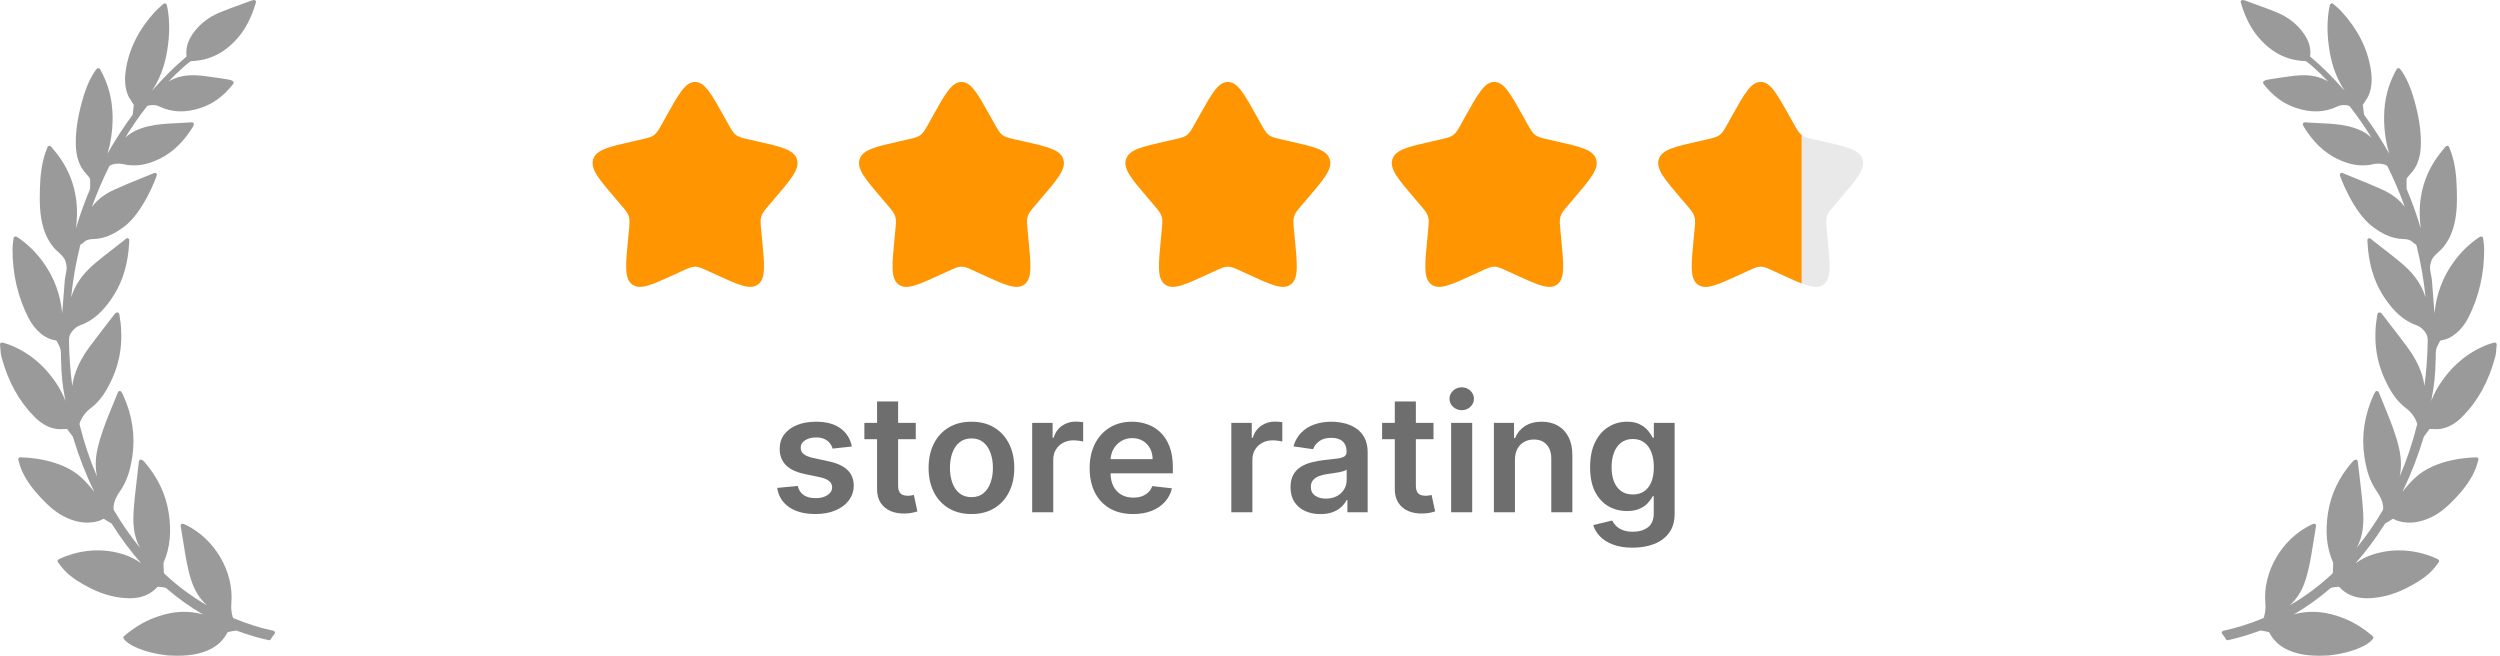 <svg width="244" height="64" viewBox="0 0 244 64" fill="none" xmlns="http://www.w3.org/2000/svg">
<path d="M83.138 43.579L81.263 43.784C81.21 43.594 81.117 43.416 80.984 43.25C80.855 43.083 80.681 42.949 80.462 42.846C80.242 42.744 79.973 42.693 79.655 42.693C79.227 42.693 78.867 42.786 78.575 42.971C78.287 43.157 78.145 43.397 78.149 43.693C78.145 43.947 78.238 44.153 78.427 44.312C78.621 44.471 78.939 44.602 79.382 44.704L80.871 45.022C81.696 45.2 82.31 45.483 82.712 45.869C83.117 46.255 83.321 46.761 83.325 47.386C83.321 47.935 83.16 48.42 82.842 48.841C82.528 49.257 82.09 49.583 81.53 49.818C80.969 50.053 80.325 50.17 79.598 50.17C78.53 50.17 77.67 49.947 77.018 49.5C76.367 49.049 75.978 48.422 75.853 47.619L77.859 47.426C77.95 47.82 78.143 48.117 78.439 48.318C78.734 48.519 79.119 48.619 79.592 48.619C80.081 48.619 80.473 48.519 80.768 48.318C81.067 48.117 81.217 47.869 81.217 47.574C81.217 47.324 81.121 47.117 80.927 46.954C80.738 46.791 80.442 46.666 80.041 46.579L78.552 46.267C77.715 46.092 77.096 45.799 76.694 45.386C76.293 44.969 76.094 44.443 76.098 43.806C76.094 43.269 76.24 42.803 76.535 42.409C76.835 42.011 77.249 41.704 77.78 41.488C78.314 41.269 78.929 41.159 79.626 41.159C80.649 41.159 81.454 41.377 82.041 41.812C82.632 42.248 82.998 42.837 83.138 43.579Z" fill="#212121" fill-opacity="0.65"/>
<path d="M89.379 41.272V42.863H84.362V41.272H89.379ZM85.601 39.181H87.657V47.375C87.657 47.651 87.699 47.863 87.782 48.011C87.87 48.155 87.983 48.253 88.123 48.306C88.264 48.359 88.419 48.386 88.589 48.386C88.718 48.386 88.835 48.377 88.942 48.358C89.051 48.339 89.135 48.322 89.192 48.306L89.538 49.914C89.428 49.952 89.271 49.994 89.067 50.039C88.866 50.085 88.62 50.111 88.328 50.119C87.813 50.134 87.349 50.056 86.936 49.886C86.523 49.712 86.195 49.443 85.953 49.079C85.714 48.716 85.597 48.261 85.601 47.716V39.181Z" fill="#212121" fill-opacity="0.65"/>
<path d="M94.812 50.17C93.96 50.17 93.221 49.983 92.596 49.608C91.971 49.233 91.487 48.708 91.142 48.034C90.801 47.359 90.63 46.572 90.63 45.67C90.63 44.769 90.801 43.979 91.142 43.301C91.487 42.623 91.971 42.096 92.596 41.721C93.221 41.346 93.96 41.159 94.812 41.159C95.665 41.159 96.403 41.346 97.028 41.721C97.653 42.096 98.136 42.623 98.477 43.301C98.822 43.979 98.994 44.769 98.994 45.67C98.994 46.572 98.822 47.359 98.477 48.034C98.136 48.708 97.653 49.233 97.028 49.608C96.403 49.983 95.665 50.17 94.812 50.17ZM94.824 48.522C95.286 48.522 95.672 48.395 95.983 48.142C96.293 47.884 96.524 47.539 96.676 47.108C96.831 46.676 96.909 46.195 96.909 45.664C96.909 45.13 96.831 44.647 96.676 44.216C96.524 43.78 96.293 43.433 95.983 43.176C95.672 42.918 95.286 42.789 94.824 42.789C94.35 42.789 93.956 42.918 93.642 43.176C93.331 43.433 93.098 43.78 92.943 44.216C92.791 44.647 92.716 45.13 92.716 45.664C92.716 46.195 92.791 46.676 92.943 47.108C93.098 47.539 93.331 47.884 93.642 48.142C93.956 48.395 94.35 48.522 94.824 48.522Z" fill="#212121" fill-opacity="0.65"/>
<path d="M100.74 50V41.272H102.734V42.727H102.825C102.984 42.223 103.257 41.835 103.643 41.562C104.033 41.286 104.479 41.147 104.979 41.147C105.092 41.147 105.219 41.153 105.359 41.164C105.503 41.172 105.622 41.185 105.717 41.204V43.096C105.63 43.066 105.492 43.039 105.302 43.017C105.117 42.99 104.937 42.977 104.763 42.977C104.388 42.977 104.05 43.058 103.751 43.221C103.456 43.38 103.223 43.602 103.052 43.886C102.882 44.17 102.797 44.498 102.797 44.869V50H100.74Z" fill="#212121" fill-opacity="0.65"/>
<path d="M110.588 50.17C109.713 50.17 108.957 49.988 108.321 49.625C107.688 49.257 107.202 48.738 106.861 48.068C106.52 47.394 106.349 46.6 106.349 45.687C106.349 44.789 106.52 44.002 106.861 43.324C107.205 42.642 107.686 42.111 108.304 41.733C108.921 41.35 109.647 41.159 110.48 41.159C111.018 41.159 111.525 41.246 112.003 41.42C112.484 41.591 112.908 41.856 113.275 42.216C113.647 42.575 113.938 43.034 114.15 43.591C114.363 44.144 114.469 44.803 114.469 45.568V46.199H107.315V44.812H112.497C112.493 44.418 112.408 44.068 112.241 43.761C112.075 43.45 111.842 43.206 111.542 43.028C111.247 42.85 110.902 42.761 110.508 42.761C110.088 42.761 109.719 42.863 109.4 43.068C109.082 43.269 108.834 43.534 108.656 43.863C108.482 44.189 108.393 44.547 108.389 44.937V46.147C108.389 46.655 108.482 47.091 108.667 47.454C108.853 47.814 109.113 48.091 109.446 48.284C109.779 48.473 110.169 48.568 110.616 48.568C110.916 48.568 111.186 48.526 111.429 48.443C111.671 48.356 111.881 48.229 112.059 48.062C112.238 47.895 112.372 47.689 112.463 47.443L114.383 47.659C114.262 48.166 114.031 48.609 113.69 48.988C113.353 49.363 112.921 49.655 112.395 49.863C111.868 50.068 111.266 50.17 110.588 50.17Z" fill="#212121" fill-opacity="0.65"/>
<path d="M120.177 50V41.272H122.172V42.727H122.263C122.422 42.223 122.694 41.835 123.081 41.562C123.471 41.286 123.916 41.147 124.416 41.147C124.53 41.147 124.657 41.153 124.797 41.164C124.941 41.172 125.06 41.185 125.155 41.204V43.096C125.068 43.066 124.929 43.039 124.74 43.017C124.554 42.99 124.374 42.977 124.2 42.977C123.825 42.977 123.488 43.058 123.189 43.221C122.893 43.38 122.66 43.602 122.49 43.886C122.319 44.17 122.234 44.498 122.234 44.869V50H120.177Z" fill="#212121" fill-opacity="0.65"/>
<path d="M128.876 50.176C128.323 50.176 127.825 50.077 127.382 49.88C126.943 49.68 126.594 49.384 126.336 48.994C126.083 48.604 125.956 48.123 125.956 47.551C125.956 47.058 126.047 46.651 126.229 46.329C126.41 46.007 126.658 45.75 126.973 45.556C127.287 45.363 127.641 45.217 128.035 45.119C128.433 45.017 128.844 44.943 129.268 44.897C129.78 44.844 130.194 44.797 130.513 44.755C130.831 44.71 131.062 44.642 131.206 44.551C131.354 44.456 131.427 44.31 131.427 44.113V44.079C131.427 43.651 131.3 43.32 131.047 43.085C130.793 42.85 130.427 42.733 129.95 42.733C129.446 42.733 129.047 42.842 128.751 43.062C128.46 43.282 128.263 43.541 128.16 43.841L126.24 43.568C126.391 43.038 126.641 42.594 126.99 42.238C127.338 41.878 127.764 41.609 128.268 41.431C128.772 41.25 129.329 41.159 129.939 41.159C130.359 41.159 130.778 41.208 131.194 41.306C131.611 41.405 131.992 41.568 132.336 41.795C132.681 42.019 132.958 42.324 133.166 42.71C133.378 43.096 133.484 43.579 133.484 44.159V50H131.507V48.801H131.439C131.314 49.043 131.138 49.27 130.91 49.483C130.687 49.691 130.405 49.859 130.064 49.988C129.727 50.113 129.331 50.176 128.876 50.176ZM129.41 48.664C129.823 48.664 130.181 48.583 130.484 48.42C130.787 48.253 131.02 48.034 131.183 47.761C131.35 47.488 131.433 47.191 131.433 46.869V45.841C131.369 45.894 131.259 45.943 131.104 45.988C130.952 46.034 130.782 46.074 130.592 46.108C130.403 46.142 130.215 46.172 130.03 46.199C129.844 46.225 129.683 46.248 129.547 46.267C129.24 46.308 128.965 46.377 128.723 46.471C128.48 46.566 128.289 46.699 128.149 46.869C128.009 47.036 127.939 47.252 127.939 47.517C127.939 47.895 128.077 48.181 128.354 48.375C128.63 48.568 128.982 48.664 129.41 48.664Z" fill="#212121" fill-opacity="0.65"/>
<path d="M139.91 41.272V42.863H134.893V41.272H139.91ZM136.132 39.181H138.189V47.375C138.189 47.651 138.23 47.863 138.314 48.011C138.401 48.155 138.515 48.253 138.655 48.306C138.795 48.359 138.95 48.386 139.121 48.386C139.249 48.386 139.367 48.377 139.473 48.358C139.583 48.339 139.666 48.322 139.723 48.306L140.069 49.914C139.96 49.952 139.802 49.994 139.598 50.039C139.397 50.085 139.151 50.111 138.859 50.119C138.344 50.134 137.88 50.056 137.467 49.886C137.054 49.712 136.727 49.443 136.484 49.079C136.246 48.716 136.128 48.261 136.132 47.716V39.181Z" fill="#212121" fill-opacity="0.65"/>
<path d="M141.631 50V41.272H143.687V50H141.631ZM142.665 40.034C142.339 40.034 142.059 39.926 141.824 39.71C141.589 39.49 141.471 39.227 141.471 38.92C141.471 38.609 141.589 38.346 141.824 38.13C142.059 37.911 142.339 37.801 142.665 37.801C142.994 37.801 143.274 37.911 143.506 38.13C143.74 38.346 143.858 38.609 143.858 38.92C143.858 39.227 143.74 39.49 143.506 39.71C143.274 39.926 142.994 40.034 142.665 40.034Z" fill="#212121" fill-opacity="0.65"/>
<path d="M147.859 44.886V50H145.802V41.272H147.768V42.755H147.871C148.071 42.267 148.391 41.878 148.831 41.591C149.274 41.303 149.821 41.159 150.473 41.159C151.075 41.159 151.6 41.288 152.047 41.545C152.497 41.803 152.846 42.176 153.092 42.664C153.342 43.153 153.465 43.746 153.461 44.443V50H151.405V44.761C151.405 44.178 151.253 43.721 150.95 43.392C150.651 43.062 150.236 42.897 149.706 42.897C149.346 42.897 149.026 42.977 148.746 43.136C148.469 43.291 148.251 43.517 148.092 43.812C147.937 44.108 147.859 44.466 147.859 44.886Z" fill="#212121" fill-opacity="0.65"/>
<path d="M159.348 53.454C158.609 53.454 157.975 53.354 157.444 53.153C156.914 52.956 156.488 52.691 156.166 52.358C155.844 52.024 155.621 51.655 155.496 51.25L157.348 50.801C157.431 50.971 157.552 51.14 157.711 51.306C157.871 51.477 158.085 51.617 158.354 51.727C158.626 51.841 158.969 51.897 159.382 51.897C159.965 51.897 160.448 51.755 160.831 51.471C161.213 51.191 161.405 50.729 161.405 50.085V48.431H161.302C161.196 48.644 161.041 48.861 160.836 49.085C160.636 49.308 160.369 49.496 160.035 49.647C159.706 49.799 159.291 49.875 158.791 49.875C158.121 49.875 157.513 49.717 156.967 49.403C156.425 49.085 155.994 48.611 155.672 47.983C155.354 47.35 155.194 46.558 155.194 45.608C155.194 44.649 155.354 43.841 155.672 43.181C155.994 42.519 156.427 42.017 156.973 41.676C157.518 41.331 158.126 41.159 158.797 41.159C159.308 41.159 159.729 41.246 160.058 41.42C160.391 41.591 160.657 41.797 160.854 42.039C161.05 42.278 161.2 42.503 161.302 42.716H161.416V41.272H163.444V50.142C163.444 50.888 163.266 51.505 162.91 51.994C162.554 52.483 162.068 52.848 161.45 53.091C160.833 53.333 160.132 53.454 159.348 53.454ZM159.365 48.261C159.8 48.261 160.172 48.155 160.479 47.943C160.785 47.731 161.018 47.426 161.177 47.028C161.336 46.63 161.416 46.153 161.416 45.596C161.416 45.047 161.336 44.566 161.177 44.153C161.022 43.74 160.791 43.42 160.484 43.193C160.181 42.962 159.808 42.846 159.365 42.846C158.907 42.846 158.524 42.966 158.217 43.204C157.91 43.443 157.679 43.77 157.524 44.187C157.369 44.6 157.291 45.07 157.291 45.596C157.291 46.13 157.369 46.598 157.524 47C157.683 47.397 157.916 47.708 158.223 47.931C158.533 48.151 158.914 48.261 159.365 48.261Z" fill="#212121" fill-opacity="0.65"/>
<path d="M0.07 33.47C0.12 33.43 0.193 33.417 0.249 33.436C0.318 33.456 0.381 33.474 0.441 33.492L0.47 33.5C0.617 33.542 0.744 33.578 0.87 33.627C2.859 34.398 4.425 35.718 5.658 37.663C5.962 38.144 6.198 38.644 6.385 39.142C6.077 37.466 6.006 36.813 5.952 34.938C5.949 34.859 5.949 34.779 5.949 34.7C5.949 34.483 5.949 34.278 5.9 34.091C5.842 33.869 5.725 33.648 5.612 33.434C5.58 33.374 5.548 33.313 5.521 33.26C5.512 33.25 5.483 33.232 5.471 33.23C4.902 33.146 4.399 32.91 3.933 32.511C3.463 32.106 3.077 31.61 2.784 31.038C1.735 28.985 1.21 26.716 1.223 24.295C1.224 24.062 1.252 23.834 1.283 23.587C1.297 23.476 1.311 23.363 1.323 23.246C1.33 23.181 1.371 23.124 1.43 23.096C1.488 23.069 1.558 23.071 1.617 23.105C1.652 23.127 1.682 23.145 1.71 23.16C1.763 23.191 1.804 23.215 1.842 23.242C2.738 23.868 3.527 24.647 4.19 25.558C5.271 27.046 5.899 28.728 6.069 30.578C6.086 30.372 6.103 30.166 6.12 29.96L6.126 29.885C6.192 29.076 6.261 28.24 6.317 27.417C6.331 27.209 6.372 27.006 6.411 26.81C6.488 26.433 6.56 26.077 6.444 25.704C6.418 25.62 6.396 25.535 6.374 25.451C6.319 25.241 6.055 24.918 5.649 24.564L5.634 24.551C5.484 24.427 4.715 23.741 4.279 22.384C3.836 21.006 3.87 19.565 3.894 18.514L3.895 18.486C3.927 17.04 4.087 15.95 4.414 14.952C4.456 14.825 4.506 14.699 4.56 14.567C4.587 14.498 4.615 14.427 4.644 14.352C4.668 14.289 4.725 14.243 4.792 14.232L4.825 14.23C4.883 14.23 4.937 14.255 4.973 14.299L5.291 14.676C6.813 16.486 7.56 18.609 7.513 20.986C7.505 21.404 7.473 21.834 7.416 22.277C7.803 20.976 8.257 19.708 8.773 18.489C8.783 18.462 8.79 18.43 8.791 18.401L8.795 18.235C8.8 17.994 8.806 17.745 8.795 17.501C8.793 17.46 8.766 17.387 8.71 17.315C8.631 17.213 8.542 17.112 8.451 17.008C8.295 16.831 8.133 16.648 8.006 16.439C7.595 15.768 7.401 14.974 7.398 13.942C7.393 12.726 7.585 11.448 8.004 9.917C8.232 9.082 8.578 7.997 9.221 7.013C9.264 6.947 9.313 6.885 9.365 6.819C9.389 6.79 9.413 6.759 9.438 6.725C9.475 6.678 9.525 6.65 9.606 6.65C9.671 6.654 9.729 6.69 9.761 6.746C10.569 8.167 10.971 9.685 10.99 11.387C11.006 12.806 10.779 14.027 10.494 14.992C11.219 13.7 12.025 12.452 12.898 11.268L12.918 11.241C12.938 11.216 12.946 11.203 12.945 11.212C13 10.829 13.038 10.523 13.064 10.256C13.064 10.252 13.058 10.229 13.018 10.163C12.96 10.067 12.897 9.973 12.829 9.873C12.695 9.674 12.555 9.467 12.466 9.235C12.197 8.536 12.136 7.743 12.282 6.812C12.601 4.751 13.533 2.895 15.129 1.138C15.294 0.958 15.475 0.798 15.667 0.63L15.72 0.583C15.796 0.516 15.873 0.448 15.951 0.377C16 0.331 16.071 0.313 16.14 0.333C16.205 0.353 16.255 0.406 16.271 0.471L16.305 0.621C16.329 0.72 16.348 0.798 16.361 0.876C16.576 2.127 16.561 3.467 16.313 4.973C16.068 6.466 15.579 7.754 14.828 8.873C15.954 7.58 17.048 6.494 18.192 5.532C18.197 5.525 18.205 5.505 18.206 5.5C18.116 4.749 18.306 4.042 18.787 3.337C19.418 2.411 20.295 1.705 21.393 1.24C22.05 0.962 22.731 0.716 23.398 0.475C23.717 0.359 24.037 0.244 24.366 0.12C24.696 -0.008 24.837 -0.031 24.914 0.038C25.013 0.128 24.989 0.205 24.946 0.344L24.932 0.389C24.529 1.713 23.994 2.761 23.297 3.591C22.016 5.116 20.518 5.891 18.72 5.959C18.657 5.963 18.607 5.98 18.586 5.995C18.333 6.18 18.147 6.328 17.982 6.475C17.461 6.939 16.948 7.434 16.446 7.955C17.193 7.503 18.105 7.298 19.133 7.349C19.695 7.377 20.254 7.457 20.794 7.535L20.814 7.538C20.974 7.561 21.133 7.583 21.291 7.605C21.638 7.651 21.988 7.711 22.297 7.764C22.422 7.785 22.721 7.852 22.789 7.993C22.813 8.041 22.811 8.094 22.784 8.143C22.76 8.185 22.734 8.224 22.706 8.26C21.814 9.388 20.797 10.131 19.596 10.531C18.132 11.021 16.788 10.981 15.579 10.404C15.395 10.305 15.172 10.255 14.917 10.255C14.725 10.255 14.581 10.284 14.533 10.295C14.462 10.307 14.365 10.346 14.345 10.371C13.593 11.334 12.88 12.363 12.214 13.444C12.777 12.911 13.511 12.551 14.51 12.317C15.386 12.113 16.282 12.069 17.148 12.027L17.438 12.012C17.71 11.999 17.981 11.982 18.261 11.965L18.73 11.937C18.791 11.937 18.849 11.965 18.884 12.013C18.923 12.064 18.932 12.131 18.909 12.19C18.89 12.24 18.856 12.328 18.838 12.358C17.925 13.848 16.852 14.878 15.56 15.508C14.296 16.124 13.154 16.287 12.003 16.018C11.869 15.987 11.715 15.97 11.555 15.97C11.066 15.97 10.724 16.116 10.652 16.251C10.018 17.526 9.453 18.85 8.965 20.201C9.477 19.514 10.192 18.955 11.098 18.537C11.998 18.123 12.934 17.745 13.856 17.372C14.252 17.212 14.65 17.052 15.046 16.888C15.105 16.863 15.174 16.868 15.229 16.904C15.283 16.939 15.315 16.997 15.315 17.06C15.315 17.18 14.001 20.738 12.092 22.14C11.313 22.712 10.354 23.3 9.144 23.328C8.782 23.335 8.408 23.385 8.125 23.699C8.082 23.748 8.025 23.787 7.962 23.808C7.866 23.839 7.839 23.897 7.791 24.093C7.4 25.697 7.114 27.35 6.939 29.029C6.992 28.859 7.053 28.687 7.124 28.513C7.551 27.456 8.271 26.531 9.387 25.603C9.963 25.122 10.566 24.657 11.148 24.206L11.176 24.185C11.442 23.98 11.707 23.776 11.97 23.569C12.025 23.526 12.078 23.482 12.14 23.43L12.305 23.293C12.362 23.245 12.448 23.235 12.516 23.268C12.585 23.302 12.626 23.373 12.621 23.449C12.613 23.562 12.606 23.67 12.6 23.773L12.597 23.821C12.584 24.033 12.572 24.233 12.55 24.431C12.343 26.355 11.756 27.961 10.756 29.341C10.137 30.195 9.249 31.238 7.864 31.731C7.527 31.851 7.282 32.034 7.02 32.362C6.773 32.669 6.727 32.95 6.733 33.303C6.756 34.782 6.864 36.249 7.055 37.685C7.099 37.286 7.194 36.874 7.339 36.446C7.639 35.561 8.106 34.7 8.768 33.814C9.34 33.047 9.934 32.278 10.509 31.533L10.547 31.484C10.775 31.189 11.003 30.893 11.225 30.605C11.267 30.545 11.327 30.524 11.361 30.512C11.411 30.489 11.469 30.486 11.521 30.508C11.573 30.529 11.612 30.571 11.629 30.623L11.636 30.643C11.645 30.67 11.653 30.694 11.657 30.718C12.053 33.024 11.81 35.09 10.913 37.034C10.476 37.985 9.888 39.062 8.852 39.837C8.379 40.19 8.006 40.686 7.801 41.233C7.758 41.351 7.759 41.402 7.764 41.422C8.203 43.192 8.775 44.9 9.471 46.517C9.292 45.665 9.304 44.77 9.509 43.843C9.799 42.529 10.299 41.255 10.744 40.165L10.877 39.838C11.086 39.327 11.296 38.812 11.513 38.279C11.541 38.21 11.607 38.164 11.696 38.159C11.766 38.159 11.83 38.198 11.863 38.261L11.933 38.39C11.964 38.446 11.993 38.498 12.017 38.552C12.913 40.523 13.216 42.544 12.916 44.558C12.702 45.998 12.339 47.029 11.74 47.901C11.429 48.352 11.134 48.855 11.081 49.472C11.068 49.618 11.074 49.719 11.141 49.834C11.897 51.125 12.745 52.344 13.673 53.476C13.67 53.47 13.666 53.464 13.663 53.458C12.995 52.267 12.975 50.98 13.043 49.878C13.102 48.933 13.213 47.989 13.32 47.077L13.326 47.024C13.369 46.659 13.412 46.294 13.451 45.928C13.473 45.72 13.499 45.513 13.524 45.302L13.559 45.017C13.566 44.954 13.606 44.9 13.662 44.872C13.768 44.819 13.939 44.901 14.123 45.114C15.39 46.576 16.177 48.227 16.46 50.023C16.755 51.885 16.595 53.479 15.972 54.895C15.955 54.933 15.956 55.01 15.956 55.035L15.989 55.85C15.994 55.909 16.026 55.975 16.052 55.999C17.317 57.188 18.71 58.221 20.205 59.081C19.498 58.457 18.989 57.643 18.659 56.612C18.294 55.469 18.106 54.279 17.924 53.126L17.909 53.023C17.844 52.618 17.777 52.213 17.708 51.8L17.631 51.332C17.62 51.264 17.647 51.196 17.701 51.156C17.755 51.114 17.833 51.104 17.895 51.13L17.962 51.157C18.035 51.186 18.097 51.211 18.157 51.241C20.983 52.617 22.843 55.828 22.58 58.874C22.539 59.351 22.584 59.8 22.717 60.243C22.73 60.284 22.77 60.328 22.786 60.335C24.128 60.887 25.405 61.29 26.689 61.566C26.755 61.581 26.807 61.627 26.828 61.689C26.85 61.752 26.837 61.82 26.793 61.871C26.653 62.032 26.532 62.205 26.432 62.387C26.391 62.461 26.293 62.499 26.22 62.481C25.174 62.248 24.155 61.946 23.191 61.584C23.113 61.554 23.053 61.539 22.998 61.548C22.783 61.576 22.556 61.619 22.305 61.68C22.253 61.692 22.21 61.715 22.209 61.713C21.66 62.782 20.715 63.462 19.321 63.794C19.017 63.864 18.704 63.917 18.391 63.949C18.062 63.983 17.696 64 17.303 64C16.758 64 16.369 63.967 16.364 63.967C15.155 63.835 14.123 63.57 13.209 63.156C12.834 62.986 12.406 62.758 12.078 62.35C12.015 62.272 12.026 62.159 12.102 62.094C13.031 61.294 13.976 60.714 14.993 60.319C16.5 59.735 17.872 59.577 19.217 59.829C19.418 59.867 19.614 59.915 19.805 59.97C18.547 59.236 17.342 58.374 16.204 57.392C16.182 57.373 16.146 57.356 16.119 57.351C15.932 57.321 15.685 57.284 15.432 57.266C15.409 57.266 15.379 57.277 15.376 57.278C14.69 58.026 13.807 58.39 12.675 58.39C12.618 58.39 12.56 58.389 12.502 58.387C11.272 58.348 10.035 58.019 8.826 57.407C7.946 56.959 7.03 56.439 6.287 55.662C6.122 55.49 5.975 55.294 5.845 55.122L5.833 55.105C5.775 55.029 5.717 54.953 5.657 54.877C5.625 54.836 5.611 54.784 5.62 54.731C5.629 54.68 5.659 54.634 5.711 54.601C5.724 54.594 6.039 54.43 6.326 54.321C8.249 53.596 10.191 53.522 12.044 54.104C12.65 54.294 13.221 54.58 13.777 54.974C12.749 53.809 11.797 52.532 10.933 51.158C10.924 51.143 10.899 51.104 10.892 51.097C10.816 51.05 10.739 51.005 10.662 50.961C10.523 50.882 10.38 50.8 10.246 50.703C10.133 50.62 10.101 50.618 9.986 50.69C9.824 50.793 9.635 50.846 9.471 50.888C8.509 51.128 7.54 51.009 6.468 50.518C5.488 50.07 4.735 49.362 4.067 48.664C3.095 47.646 2.46 46.727 2.069 45.773C1.986 45.573 1.928 45.366 1.867 45.149C1.841 45.058 1.816 44.967 1.788 44.878C1.758 44.782 1.811 44.681 1.908 44.647L1.988 44.641C2.385 44.641 5.92 44.698 7.988 46.654C8.438 47.08 8.841 47.533 9.209 48.028C8.391 46.339 7.697 44.558 7.138 42.71L7.13 42.683C7.123 42.66 7.113 42.626 7.107 42.617L6.566 41.892C6.546 41.863 6.543 41.863 6.511 41.863C6.497 41.863 6.482 41.864 6.464 41.865L6.349 41.872C5.946 41.896 5.709 41.893 5.514 41.863C4.744 41.745 4.049 41.366 3.39 40.707C1.847 39.164 0.785 37.239 0.143 34.822C0.075 34.563 0.055 34.302 0.035 34.025C0.026 33.899 0.016 33.77 0.001 33.636C-0.005 33.572 0.021 33.51 0.07 33.47Z" fill="#212121" fill-opacity="0.45"/>
<path d="M64.992 11.408C66.259 9.136 66.892 8 67.839 8C68.786 8 69.419 9.136 70.686 11.408L71.014 11.996C71.374 12.642 71.554 12.965 71.834 13.178C72.114 13.391 72.464 13.47 73.164 13.628L73.8 13.772C76.26 14.329 77.489 14.607 77.782 15.548C78.074 16.488 77.236 17.469 75.559 19.43L75.125 19.937C74.649 20.494 74.41 20.773 74.303 21.117C74.196 21.462 74.232 21.834 74.304 22.577L74.37 23.254C74.623 25.871 74.75 27.179 73.984 27.76C73.218 28.341 72.066 27.811 69.764 26.751L69.167 26.477C68.513 26.175 68.186 26.025 67.839 26.025C67.492 26.025 67.165 26.175 66.511 26.477L65.915 26.751C63.612 27.811 62.46 28.341 61.695 27.761C60.928 27.179 61.055 25.871 61.308 23.254L61.374 22.578C61.446 21.834 61.482 21.462 61.374 21.118C61.268 20.773 61.029 20.494 60.553 19.938L60.119 19.43C58.442 17.47 57.604 16.489 57.896 15.548C58.188 14.607 59.419 14.328 61.879 13.772L62.515 13.628C63.214 13.47 63.563 13.391 63.844 13.178C64.125 12.965 64.304 12.642 64.664 11.996L64.992 11.408Z" fill="#FF9500"/>
<path d="M90.993 11.408C92.26 9.136 92.893 8 93.84 8C94.787 8 95.42 9.136 96.687 11.408L97.015 11.996C97.375 12.642 97.555 12.965 97.835 13.178C98.115 13.391 98.465 13.47 99.165 13.628L99.801 13.772C102.261 14.329 103.49 14.607 103.783 15.548C104.075 16.488 103.237 17.469 101.56 19.43L101.126 19.937C100.65 20.494 100.411 20.773 100.304 21.117C100.197 21.462 100.233 21.834 100.305 22.577L100.371 23.254C100.624 25.871 100.751 27.179 99.985 27.76C99.219 28.341 98.067 27.811 95.765 26.751L95.168 26.477C94.514 26.175 94.187 26.025 93.84 26.025C93.493 26.025 93.166 26.175 92.512 26.477L91.916 26.751C89.613 27.811 88.461 28.341 87.696 27.761C86.929 27.179 87.056 25.871 87.309 23.254L87.375 22.578C87.447 21.834 87.483 21.462 87.375 21.118C87.269 20.773 87.03 20.494 86.554 19.938L86.12 19.43C84.443 17.47 83.605 16.489 83.897 15.548C84.189 14.607 85.42 14.328 87.88 13.772L88.516 13.628C89.215 13.47 89.564 13.391 89.845 13.178C90.126 12.965 90.305 12.642 90.665 11.996L90.993 11.408Z" fill="#FF9500"/>
<path d="M116.993 11.408C118.26 9.136 118.893 8 119.84 8C120.787 8 121.42 9.136 122.687 11.408L123.015 11.996C123.375 12.642 123.555 12.965 123.835 13.178C124.115 13.391 124.465 13.47 125.165 13.628L125.801 13.772C128.261 14.329 129.49 14.607 129.783 15.548C130.075 16.488 129.237 17.469 127.56 19.43L127.126 19.937C126.65 20.494 126.411 20.773 126.304 21.117C126.197 21.462 126.233 21.834 126.305 22.577L126.371 23.254C126.624 25.871 126.751 27.179 125.985 27.76C125.219 28.341 124.067 27.811 121.765 26.751L121.168 26.477C120.514 26.175 120.187 26.025 119.84 26.025C119.493 26.025 119.166 26.175 118.512 26.477L117.916 26.751C115.613 27.811 114.461 28.341 113.696 27.761C112.929 27.179 113.056 25.871 113.309 23.254L113.375 22.578C113.447 21.834 113.483 21.462 113.375 21.118C113.269 20.773 113.03 20.494 112.554 19.938L112.12 19.43C110.443 17.47 109.605 16.489 109.897 15.548C110.189 14.607 111.42 14.328 113.88 13.772L114.516 13.628C115.215 13.47 115.564 13.391 115.845 13.178C116.126 12.965 116.305 12.642 116.665 11.996L116.993 11.408Z" fill="#FF9500"/>
<path d="M142.993 11.408C144.26 9.136 144.893 8 145.84 8C146.787 8 147.42 9.136 148.687 11.408L149.015 11.996C149.375 12.642 149.555 12.965 149.835 13.178C150.115 13.391 150.465 13.47 151.165 13.628L151.801 13.772C154.261 14.329 155.49 14.607 155.783 15.548C156.075 16.488 155.237 17.469 153.56 19.43L153.126 19.937C152.65 20.494 152.411 20.773 152.304 21.117C152.197 21.462 152.233 21.834 152.305 22.577L152.371 23.254C152.624 25.871 152.751 27.179 151.985 27.76C151.219 28.341 150.067 27.811 147.765 26.751L147.168 26.477C146.514 26.175 146.187 26.025 145.84 26.025C145.493 26.025 145.166 26.175 144.512 26.477L143.916 26.751C141.613 27.811 140.461 28.341 139.696 27.761C138.929 27.179 139.056 25.871 139.309 23.254L139.375 22.578C139.447 21.834 139.483 21.462 139.375 21.118C139.269 20.773 139.03 20.494 138.554 19.938L138.12 19.43C136.443 17.47 135.605 16.489 135.897 15.548C136.189 14.607 137.42 14.328 139.88 13.772L140.516 13.628C141.215 13.47 141.564 13.391 141.845 13.178C142.126 12.965 142.305 12.642 142.665 11.996L142.993 11.408Z" fill="#FF9500"/>
<path d="M168.994 11.408C170.261 9.136 170.894 8 171.841 8C172.788 8 173.421 9.136 174.688 11.408L175.016 11.996C175.376 12.642 175.556 12.965 175.836 13.178C176.116 13.391 176.466 13.47 177.166 13.628L177.802 13.772C180.262 14.329 181.491 14.607 181.784 15.548C182.076 16.488 181.238 17.469 179.561 19.43L179.127 19.937C178.651 20.494 178.412 20.773 178.305 21.117C178.198 21.462 178.234 21.834 178.306 22.577L178.372 23.254C178.625 25.871 178.752 27.179 177.986 27.76C177.22 28.341 176.068 27.811 173.766 26.751L173.169 26.477C172.515 26.175 172.188 26.025 171.841 26.025C171.494 26.025 171.167 26.175 170.513 26.477L169.917 26.751C167.614 27.811 166.462 28.341 165.697 27.761C164.93 27.179 165.057 25.871 165.31 23.254L165.376 22.578C165.448 21.834 165.484 21.462 165.376 21.118C165.27 20.773 165.031 20.494 164.555 19.938L164.121 19.43C162.444 17.47 161.606 16.489 161.898 15.548C162.19 14.607 163.421 14.328 165.881 13.772L166.517 13.628C167.216 13.47 167.565 13.391 167.846 13.178C168.127 12.965 168.306 12.642 168.666 11.996L168.994 11.408Z" fill="#212121" fill-opacity="0.1"/>
<path d="M168.996 11.404L168.994 11.408L168.666 11.996L168.659 12.008C168.303 12.646 168.125 12.966 167.846 13.178C167.565 13.391 167.216 13.47 166.517 13.628L165.881 13.772C163.421 14.328 162.19 14.607 161.898 15.548C161.606 16.489 162.444 17.47 164.121 19.43L164.555 19.938L164.556 19.939C165.031 20.494 165.27 20.773 165.376 21.118C165.484 21.462 165.448 21.834 165.376 22.578L165.31 23.254L165.309 23.259C165.056 25.873 164.93 27.179 165.697 27.761C166.462 28.341 167.614 27.811 169.917 26.751L170.513 26.477C171.167 26.175 171.494 26.025 171.841 26.025C172.188 26.025 172.515 26.175 173.169 26.477L173.766 26.751C174.592 27.131 175.27 27.444 175.836 27.661V13.178C175.556 12.965 175.376 12.642 175.016 11.996L174.688 11.408L174.686 11.404C173.42 9.135 172.787 8 171.841 8C170.894 8 170.261 9.135 168.996 11.404Z" fill="#FF9500"/>
<path d="M243.608 33.47C243.558 33.43 243.485 33.417 243.429 33.436C243.36 33.456 243.296 33.474 243.237 33.492L243.208 33.5C243.06 33.542 242.933 33.578 242.807 33.627C240.818 34.398 239.253 35.718 238.02 37.663C237.716 38.144 237.48 38.644 237.292 39.142C237.6 37.466 237.672 36.813 237.726 34.938C237.729 34.859 237.729 34.779 237.729 34.7C237.729 34.483 237.729 34.278 237.777 34.091C237.836 33.869 237.953 33.648 238.066 33.434C238.098 33.374 238.13 33.313 238.156 33.26C238.166 33.25 238.195 33.232 238.207 33.23C238.775 33.146 239.278 32.91 239.745 32.511C240.215 32.106 240.601 31.61 240.893 31.038C241.943 28.985 242.468 26.716 242.455 24.295C242.454 24.062 242.426 23.834 242.395 23.587C242.381 23.476 242.366 23.363 242.354 23.246C242.348 23.181 242.307 23.124 242.248 23.096C242.19 23.069 242.12 23.071 242.061 23.105C242.026 23.127 241.995 23.145 241.968 23.16C241.914 23.191 241.874 23.215 241.835 23.242C240.94 23.868 240.15 24.647 239.488 25.558C238.407 27.046 237.778 28.728 237.609 30.578C237.592 30.372 237.575 30.166 237.558 29.96L237.552 29.885C237.486 29.076 237.417 28.24 237.361 27.417C237.347 27.209 237.306 27.006 237.266 26.81C237.19 26.433 237.118 26.077 237.233 25.704C237.26 25.62 237.282 25.535 237.304 25.451C237.359 25.241 237.623 24.918 238.029 24.564L238.044 24.551C238.194 24.427 238.963 23.741 239.399 22.384C239.842 21.006 239.808 19.565 239.784 18.514L239.783 18.486C239.751 17.04 239.59 15.95 239.264 14.952C239.221 14.825 239.171 14.699 239.118 14.567C239.091 14.498 239.062 14.427 239.034 14.352C239.01 14.289 238.953 14.243 238.886 14.232L238.853 14.23C238.795 14.23 238.741 14.255 238.704 14.299L238.387 14.676C236.865 16.486 236.117 18.609 236.164 20.986C236.172 21.404 236.205 21.834 236.261 22.277C235.875 20.976 235.421 19.708 234.905 18.489C234.894 18.462 234.887 18.43 234.887 18.401L234.883 18.235C234.878 17.994 234.872 17.745 234.883 17.501C234.884 17.46 234.911 17.387 234.967 17.315C235.047 17.213 235.135 17.112 235.227 17.008C235.383 16.831 235.544 16.648 235.672 16.439C236.083 15.768 236.276 14.974 236.279 13.942C236.285 12.726 236.093 11.448 235.674 9.917C235.445 9.082 235.1 7.997 234.457 7.013C234.413 6.947 234.364 6.885 234.313 6.819C234.289 6.79 234.265 6.759 234.24 6.725C234.203 6.678 234.153 6.65 234.071 6.65C234.007 6.654 233.949 6.69 233.916 6.746C233.109 8.167 232.707 9.685 232.688 11.387C232.672 12.806 232.899 14.027 233.184 14.992C232.459 13.7 231.653 12.452 230.78 11.268L230.76 11.241C230.74 11.216 230.732 11.203 230.733 11.212C230.678 10.829 230.64 10.523 230.614 10.256C230.614 10.252 230.619 10.229 230.66 10.163C230.718 10.067 230.781 9.973 230.848 9.873C230.983 9.674 231.122 9.467 231.212 9.235C231.481 8.536 231.541 7.743 231.396 6.812C231.077 4.751 230.145 2.895 228.548 1.138C228.384 0.958 228.202 0.798 228.01 0.63L227.957 0.583C227.882 0.516 227.805 0.448 227.727 0.377C227.677 0.331 227.607 0.313 227.538 0.333C227.473 0.353 227.423 0.406 227.407 0.471L227.372 0.621C227.348 0.72 227.33 0.798 227.316 0.876C227.101 2.127 227.117 3.467 227.364 4.973C227.61 6.466 228.099 7.754 228.849 8.873C227.724 7.58 226.629 6.494 225.485 5.532C225.48 5.525 225.473 5.505 225.472 5.5C225.562 4.749 225.372 4.042 224.891 3.337C224.26 2.411 223.383 1.705 222.285 1.24C221.628 0.962 220.946 0.716 220.28 0.475C219.96 0.359 219.641 0.244 219.312 0.12C218.982 -0.008 218.84 -0.031 218.763 0.038C218.665 0.128 218.688 0.205 218.732 0.344L218.745 0.389C219.148 1.713 219.683 2.761 220.381 3.591C221.662 5.116 223.16 5.891 224.958 5.959C225.021 5.963 225.071 5.98 225.091 5.995C225.345 6.18 225.531 6.328 225.696 6.475C226.217 6.939 226.73 7.434 227.232 7.955C226.485 7.503 225.573 7.298 224.545 7.349C223.982 7.377 223.424 7.457 222.884 7.535L222.863 7.538C222.704 7.561 222.545 7.583 222.387 7.605C222.04 7.651 221.69 7.711 221.381 7.764C221.256 7.785 220.957 7.852 220.888 7.993C220.865 8.041 220.867 8.094 220.894 8.143C220.917 8.185 220.944 8.224 220.972 8.26C221.864 9.388 222.881 10.131 224.081 10.531C225.545 11.021 226.89 10.981 228.098 10.404C228.283 10.305 228.506 10.255 228.76 10.255C228.953 10.255 229.097 10.284 229.144 10.295C229.216 10.307 229.313 10.346 229.333 10.371C230.084 11.334 230.798 12.363 231.463 13.444C230.901 12.911 230.167 12.551 229.167 12.317C228.291 12.113 227.396 12.069 226.53 12.027L226.239 12.012C225.968 11.999 225.696 11.982 225.417 11.965L224.947 11.937C224.887 11.937 224.829 11.965 224.794 12.013C224.755 12.064 224.745 12.131 224.768 12.19C224.787 12.24 224.822 12.328 224.839 12.358C225.753 13.848 226.825 14.878 228.118 15.508C229.382 16.124 230.523 16.287 231.675 16.018C231.808 15.987 231.963 15.97 232.122 15.97C232.612 15.97 232.954 16.116 233.026 16.251C233.659 17.526 234.225 18.85 234.712 20.201C234.201 19.514 233.486 18.955 232.58 18.537C231.68 18.123 230.743 17.745 229.822 17.372C229.426 17.212 229.028 17.052 228.632 16.888C228.573 16.863 228.503 16.868 228.449 16.904C228.395 16.939 228.362 16.997 228.362 17.06C228.362 17.18 229.677 20.738 231.586 22.14C232.365 22.712 233.324 23.3 234.534 23.328C234.896 23.335 235.27 23.385 235.553 23.699C235.596 23.748 235.653 23.787 235.716 23.808C235.812 23.839 235.839 23.897 235.886 24.093C236.278 25.697 236.563 27.35 236.739 29.029C236.686 28.859 236.624 28.687 236.553 28.513C236.126 27.456 235.407 26.531 234.291 25.603C233.715 25.122 233.112 24.657 232.529 24.206L232.502 24.185C232.236 23.98 231.971 23.776 231.707 23.569C231.653 23.526 231.599 23.482 231.538 23.43L231.373 23.293C231.315 23.245 231.23 23.235 231.162 23.268C231.093 23.302 231.052 23.373 231.057 23.449C231.065 23.562 231.072 23.67 231.078 23.773L231.081 23.821C231.094 24.033 231.106 24.233 231.128 24.431C231.335 26.355 231.921 27.961 232.922 29.341C233.541 30.195 234.429 31.238 235.814 31.731C236.151 31.851 236.396 32.034 236.658 32.362C236.905 32.669 236.951 32.95 236.945 33.303C236.921 34.782 236.813 36.249 236.623 37.685C236.578 37.286 236.484 36.874 236.339 36.446C236.039 35.561 235.571 34.7 234.909 33.814C234.338 33.047 233.744 32.278 233.169 31.533L233.13 31.484C232.902 31.189 232.674 30.893 232.453 30.605C232.411 30.545 232.351 30.524 232.316 30.512C232.267 30.489 232.208 30.486 232.156 30.508C232.105 30.529 232.066 30.571 232.049 30.623L232.042 30.643C232.032 30.67 232.025 30.694 232.021 30.718C231.624 33.024 231.868 35.09 232.764 37.034C233.202 37.985 233.79 39.062 234.825 39.837C235.298 40.19 235.672 40.686 235.877 41.233C235.92 41.351 235.918 41.402 235.913 41.422C235.475 43.192 234.903 44.9 234.206 46.517C234.386 45.665 234.373 44.77 234.169 43.843C233.878 42.529 233.379 41.255 232.934 40.165L232.8 39.838C232.592 39.327 232.381 38.812 232.164 38.279C232.137 38.21 232.07 38.164 231.982 38.159C231.912 38.159 231.848 38.198 231.814 38.261L231.744 38.39C231.714 38.446 231.685 38.498 231.66 38.552C230.765 40.523 230.462 42.544 230.762 44.558C230.976 45.998 231.339 47.029 231.938 47.901C232.248 48.352 232.543 48.855 232.597 49.472C232.609 49.618 232.603 49.719 232.537 49.834C231.781 51.125 230.933 52.344 230.004 53.476C230.008 53.47 230.011 53.464 230.015 53.458C230.683 52.267 230.703 50.98 230.635 49.878C230.576 48.933 230.465 47.989 230.358 47.077L230.352 47.024C230.309 46.659 230.266 46.294 230.227 45.928C230.204 45.72 230.179 45.513 230.153 45.302L230.119 45.017C230.111 44.954 230.072 44.9 230.015 44.872C229.91 44.819 229.739 44.901 229.555 45.114C228.288 46.576 227.501 48.227 227.217 50.023C226.923 51.885 227.082 53.479 227.706 54.895C227.722 54.933 227.722 55.01 227.722 55.035L227.688 55.85C227.683 55.909 227.652 55.975 227.626 55.999C226.36 57.188 224.967 58.221 223.472 59.081C224.18 58.457 224.689 57.643 225.018 56.612C225.384 55.469 225.571 54.279 225.753 53.126L225.769 53.023C225.833 52.618 225.901 52.213 225.969 51.8L226.047 51.332C226.058 51.264 226.03 51.196 225.976 51.156C225.922 51.114 225.845 51.104 225.783 51.13L225.715 51.157C225.643 51.186 225.58 51.211 225.521 51.241C222.695 52.617 220.835 55.828 221.098 58.874C221.139 59.351 221.094 59.8 220.96 60.243C220.948 60.284 220.908 60.328 220.892 60.335C219.549 60.887 218.273 61.29 216.989 61.566C216.923 61.581 216.871 61.627 216.849 61.689C216.828 61.752 216.841 61.82 216.885 61.871C217.024 62.032 217.146 62.205 217.246 62.387C217.287 62.461 217.385 62.499 217.458 62.481C218.504 62.248 219.523 61.946 220.487 61.584C220.565 61.554 220.624 61.539 220.68 61.548C220.895 61.576 221.121 61.619 221.373 61.68C221.425 61.692 221.468 61.715 221.469 61.713C222.018 62.782 222.963 63.462 224.357 63.794C224.66 63.864 224.973 63.917 225.287 63.949C225.615 63.983 225.981 64 226.375 64C226.92 64 227.309 63.967 227.314 63.967C228.522 63.835 229.554 63.57 230.469 63.156C230.844 62.986 231.271 62.758 231.6 62.35C231.663 62.272 231.652 62.159 231.576 62.094C230.647 61.294 229.702 60.714 228.685 60.319C227.178 59.735 225.806 59.577 224.46 59.829C224.259 59.867 224.063 59.915 223.872 59.97C225.131 59.236 226.336 58.374 227.473 57.392C227.495 57.373 227.531 57.356 227.559 57.351C227.745 57.321 227.993 57.284 228.246 57.266C228.269 57.266 228.299 57.277 228.302 57.278C228.988 58.026 229.871 58.39 231.002 58.39C231.06 58.39 231.118 58.389 231.176 58.387C232.406 58.348 233.643 58.019 234.852 57.407C235.731 56.959 236.648 56.439 237.391 55.662C237.555 55.49 237.703 55.294 237.832 55.122L237.845 55.105C237.903 55.029 237.961 54.953 238.02 54.877C238.053 54.836 238.067 54.784 238.058 54.731C238.049 54.68 238.019 54.634 237.967 54.601C237.954 54.594 237.639 54.43 237.352 54.321C235.428 53.596 233.486 53.522 231.634 54.104C231.027 54.294 230.457 54.58 229.901 54.974C230.929 53.809 231.88 52.532 232.744 51.158C232.754 51.143 232.778 51.104 232.786 51.097C232.862 51.05 232.939 51.005 233.016 50.961C233.154 50.882 233.297 50.8 233.432 50.703C233.545 50.62 233.577 50.618 233.692 50.69C233.854 50.793 234.042 50.846 234.207 50.888C235.168 51.128 236.138 51.009 237.21 50.518C238.189 50.07 238.942 49.362 239.61 48.664C240.582 47.646 241.217 46.727 241.609 45.773C241.691 45.573 241.75 45.366 241.811 45.149C241.836 45.058 241.862 44.967 241.889 44.878C241.919 44.782 241.867 44.681 241.77 44.647L241.689 44.641C241.293 44.641 237.758 44.698 235.69 46.654C235.24 47.08 234.837 47.533 234.469 48.028C235.287 46.339 235.98 44.558 236.539 42.71L236.548 42.683C236.554 42.66 236.564 42.626 236.571 42.617L237.112 41.892C237.132 41.863 237.135 41.863 237.166 41.863C237.18 41.863 237.196 41.864 237.213 41.865L237.329 41.872C237.732 41.896 237.968 41.893 238.163 41.863C238.933 41.745 239.629 41.366 240.288 40.707C241.831 39.164 242.893 37.239 243.534 34.822C243.603 34.563 243.622 34.302 243.643 34.025C243.652 33.899 243.662 33.77 243.677 33.636C243.683 33.572 243.657 33.51 243.608 33.47Z" fill="#212121" fill-opacity="0.45"/>
</svg>
